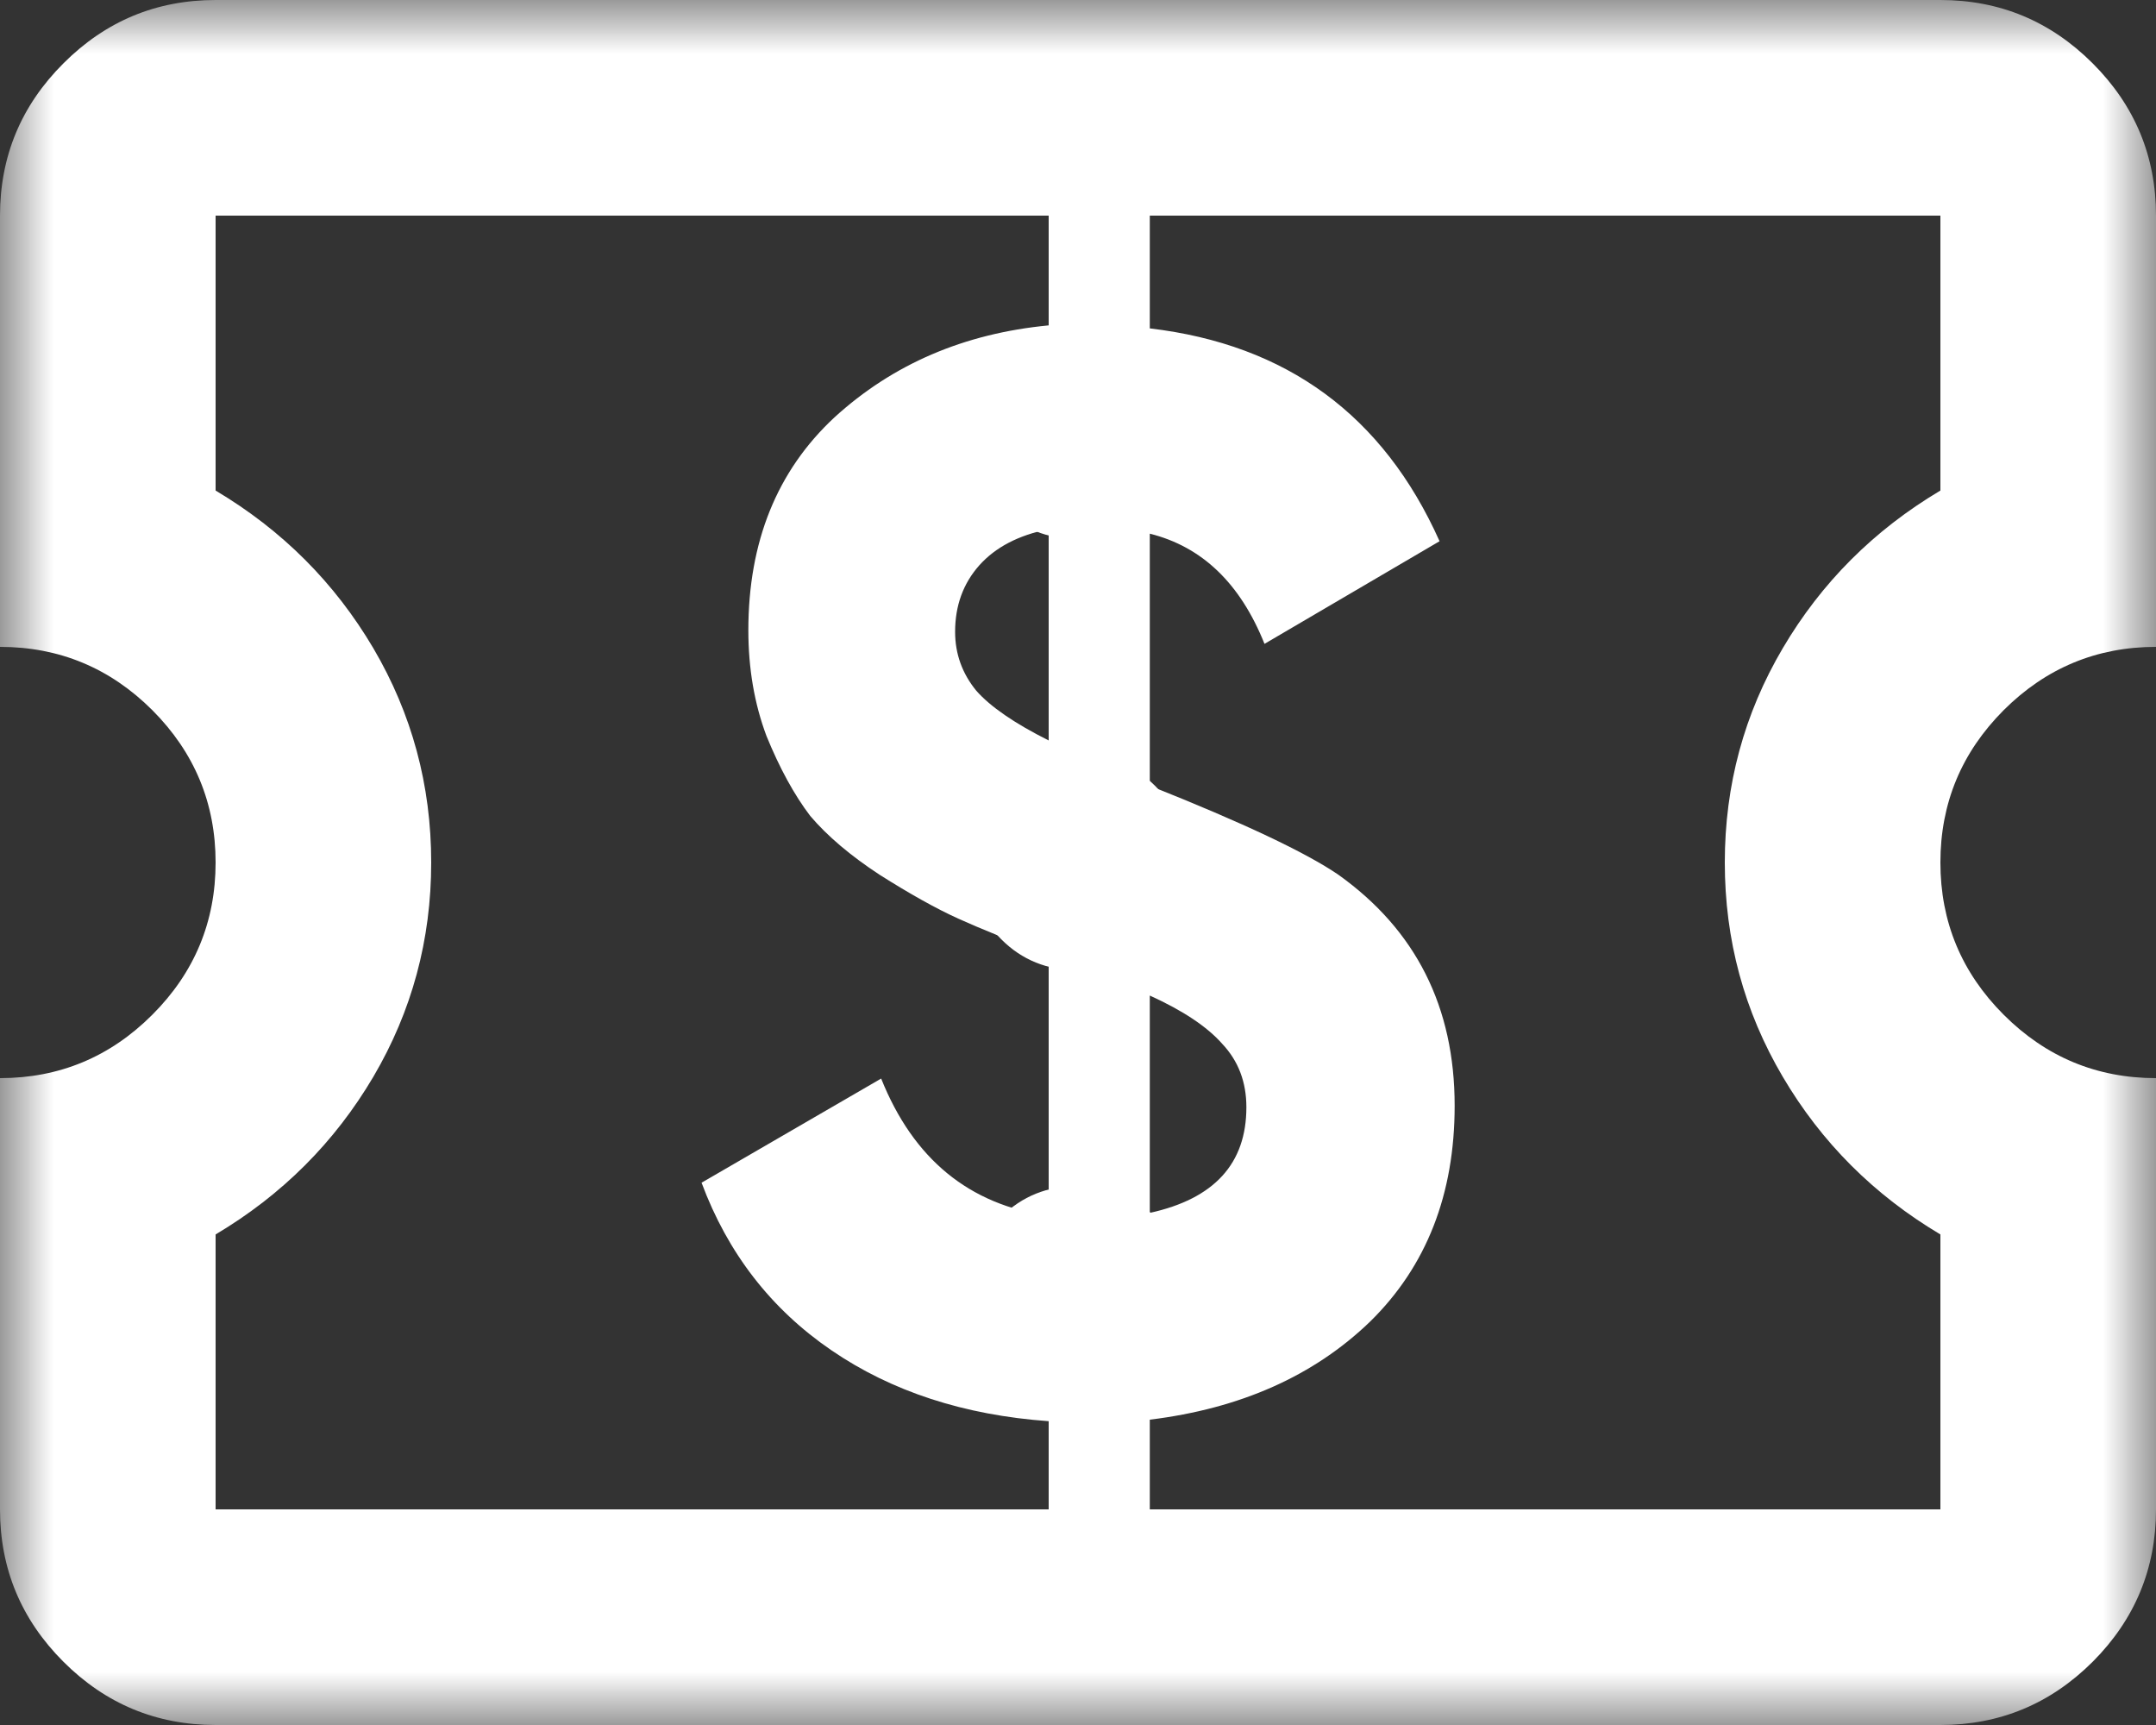 <svg width="20" height="16" viewBox="0 0 20 16" fill="none" xmlns="http://www.w3.org/2000/svg">
<rect x="0" y="0" width="20" height="16" fill="#333333" stroke="none"/>
<mask id="mask0_17342_10509" style="mask-type:alpha" maskUnits="userSpaceOnUse" x="0" y="0" width="20" height="16">
<rect width="20" height="16" fill="#D9D9D9"/>
</mask>
<g mask="url(#mask0_17342_10509)">
<path d="M2 16C1.45 16 0.979 15.804 0.588 15.413C0.196 15.021 0 14.55 0 14V10C0.55 10 1.021 9.804 1.413 9.412C1.804 9.021 2 8.55 2 8C2 7.45 1.804 6.979 1.413 6.587C1.021 6.196 0.55 6 0 6V2C0 1.45 0.196 0.979 0.588 0.588C0.979 0.196 1.45 0 2 0H18C18.55 0 19.021 0.196 19.413 0.588C19.804 0.979 20 1.45 20 2V6C19.45 6 18.979 6.196 18.587 6.587C18.196 6.979 18 7.45 18 8C18 8.55 18.196 9.021 18.587 9.412C18.979 9.804 19.45 10 20 10V14C20 14.55 19.804 15.021 19.413 15.413C19.021 15.804 18.55 16 18 16H2ZM2 14H18V11.45C17.383 11.083 16.896 10.596 16.538 9.988C16.179 9.379 16 8.717 16 8C16 7.283 16.179 6.621 16.538 6.012C16.896 5.404 17.383 4.917 18 4.55V2H2V4.55C2.617 4.917 3.104 5.404 3.463 6.012C3.821 6.621 4 7.283 4 8C4 8.717 3.821 9.379 3.463 9.988C3.104 10.596 2.617 11.083 2 11.45V14ZM10 13C10.283 13 10.521 12.904 10.713 12.712C10.904 12.521 11 12.283 11 12C11 11.717 10.904 11.479 10.713 11.287C10.521 11.096 10.283 11 10 11C9.717 11 9.479 11.096 9.288 11.287C9.096 11.479 9 11.717 9 12C9 12.283 9.096 12.521 9.288 12.712C9.479 12.904 9.717 13 10 13ZM10 9C10.283 9 10.521 8.904 10.713 8.712C10.904 8.521 11 8.283 11 8C11 7.717 10.904 7.479 10.713 7.287C10.521 7.096 10.283 7 10 7C9.717 7 9.479 7.096 9.288 7.287C9.096 7.479 9 7.717 9 8C9 8.283 9.096 8.521 9.288 8.712C9.479 8.904 9.717 9 10 9ZM10 5C10.283 5 10.521 4.904 10.713 4.712C10.904 4.521 11 4.283 11 4C11 3.717 10.904 3.479 10.713 3.287C10.521 3.096 10.283 3 10 3C9.717 3 9.479 3.096 9.288 3.287C9.096 3.479 9 3.717 9 4C9 4.283 9.096 4.521 9.288 4.712C9.479 4.904 9.717 5 10 5Z" fill="white"/>
</g>
<path d="M13.494 10.256C13.494 11.077 13.233 11.745 12.71 12.258C12.188 12.762 11.506 13.065 10.666 13.168V14.4H9.728V13.182C8.944 13.126 8.272 12.907 7.712 12.524C7.152 12.141 6.751 11.623 6.508 10.97L8.174 10.004C8.473 10.751 8.991 11.175 9.728 11.278V8.856C9.719 8.856 9.714 8.856 9.714 8.856L9.686 8.842C9.36 8.721 9.094 8.613 8.888 8.52C8.683 8.427 8.44 8.291 8.16 8.114C7.89 7.937 7.675 7.755 7.516 7.568C7.367 7.372 7.232 7.125 7.11 6.826C6.998 6.527 6.942 6.201 6.942 5.846C6.942 5.025 7.208 4.367 7.74 3.872C8.282 3.377 8.944 3.093 9.728 3.018V1.8H10.666V3.046C11.935 3.195 12.832 3.853 13.354 5.02L11.73 5.972C11.506 5.412 11.152 5.071 10.666 4.95V7.288C11.534 7.633 12.117 7.909 12.416 8.114C13.135 8.627 13.494 9.341 13.494 10.256ZM8.86 5.86C8.86 6.065 8.926 6.247 9.056 6.406C9.187 6.555 9.411 6.709 9.728 6.868V4.908C9.448 4.964 9.234 5.076 9.084 5.244C8.935 5.412 8.86 5.617 8.86 5.86ZM10.666 11.25C11.264 11.119 11.562 10.793 11.562 10.27C11.562 10.037 11.488 9.841 11.338 9.682C11.198 9.523 10.974 9.374 10.666 9.234V11.25Z" fill="white"/>
</svg>
